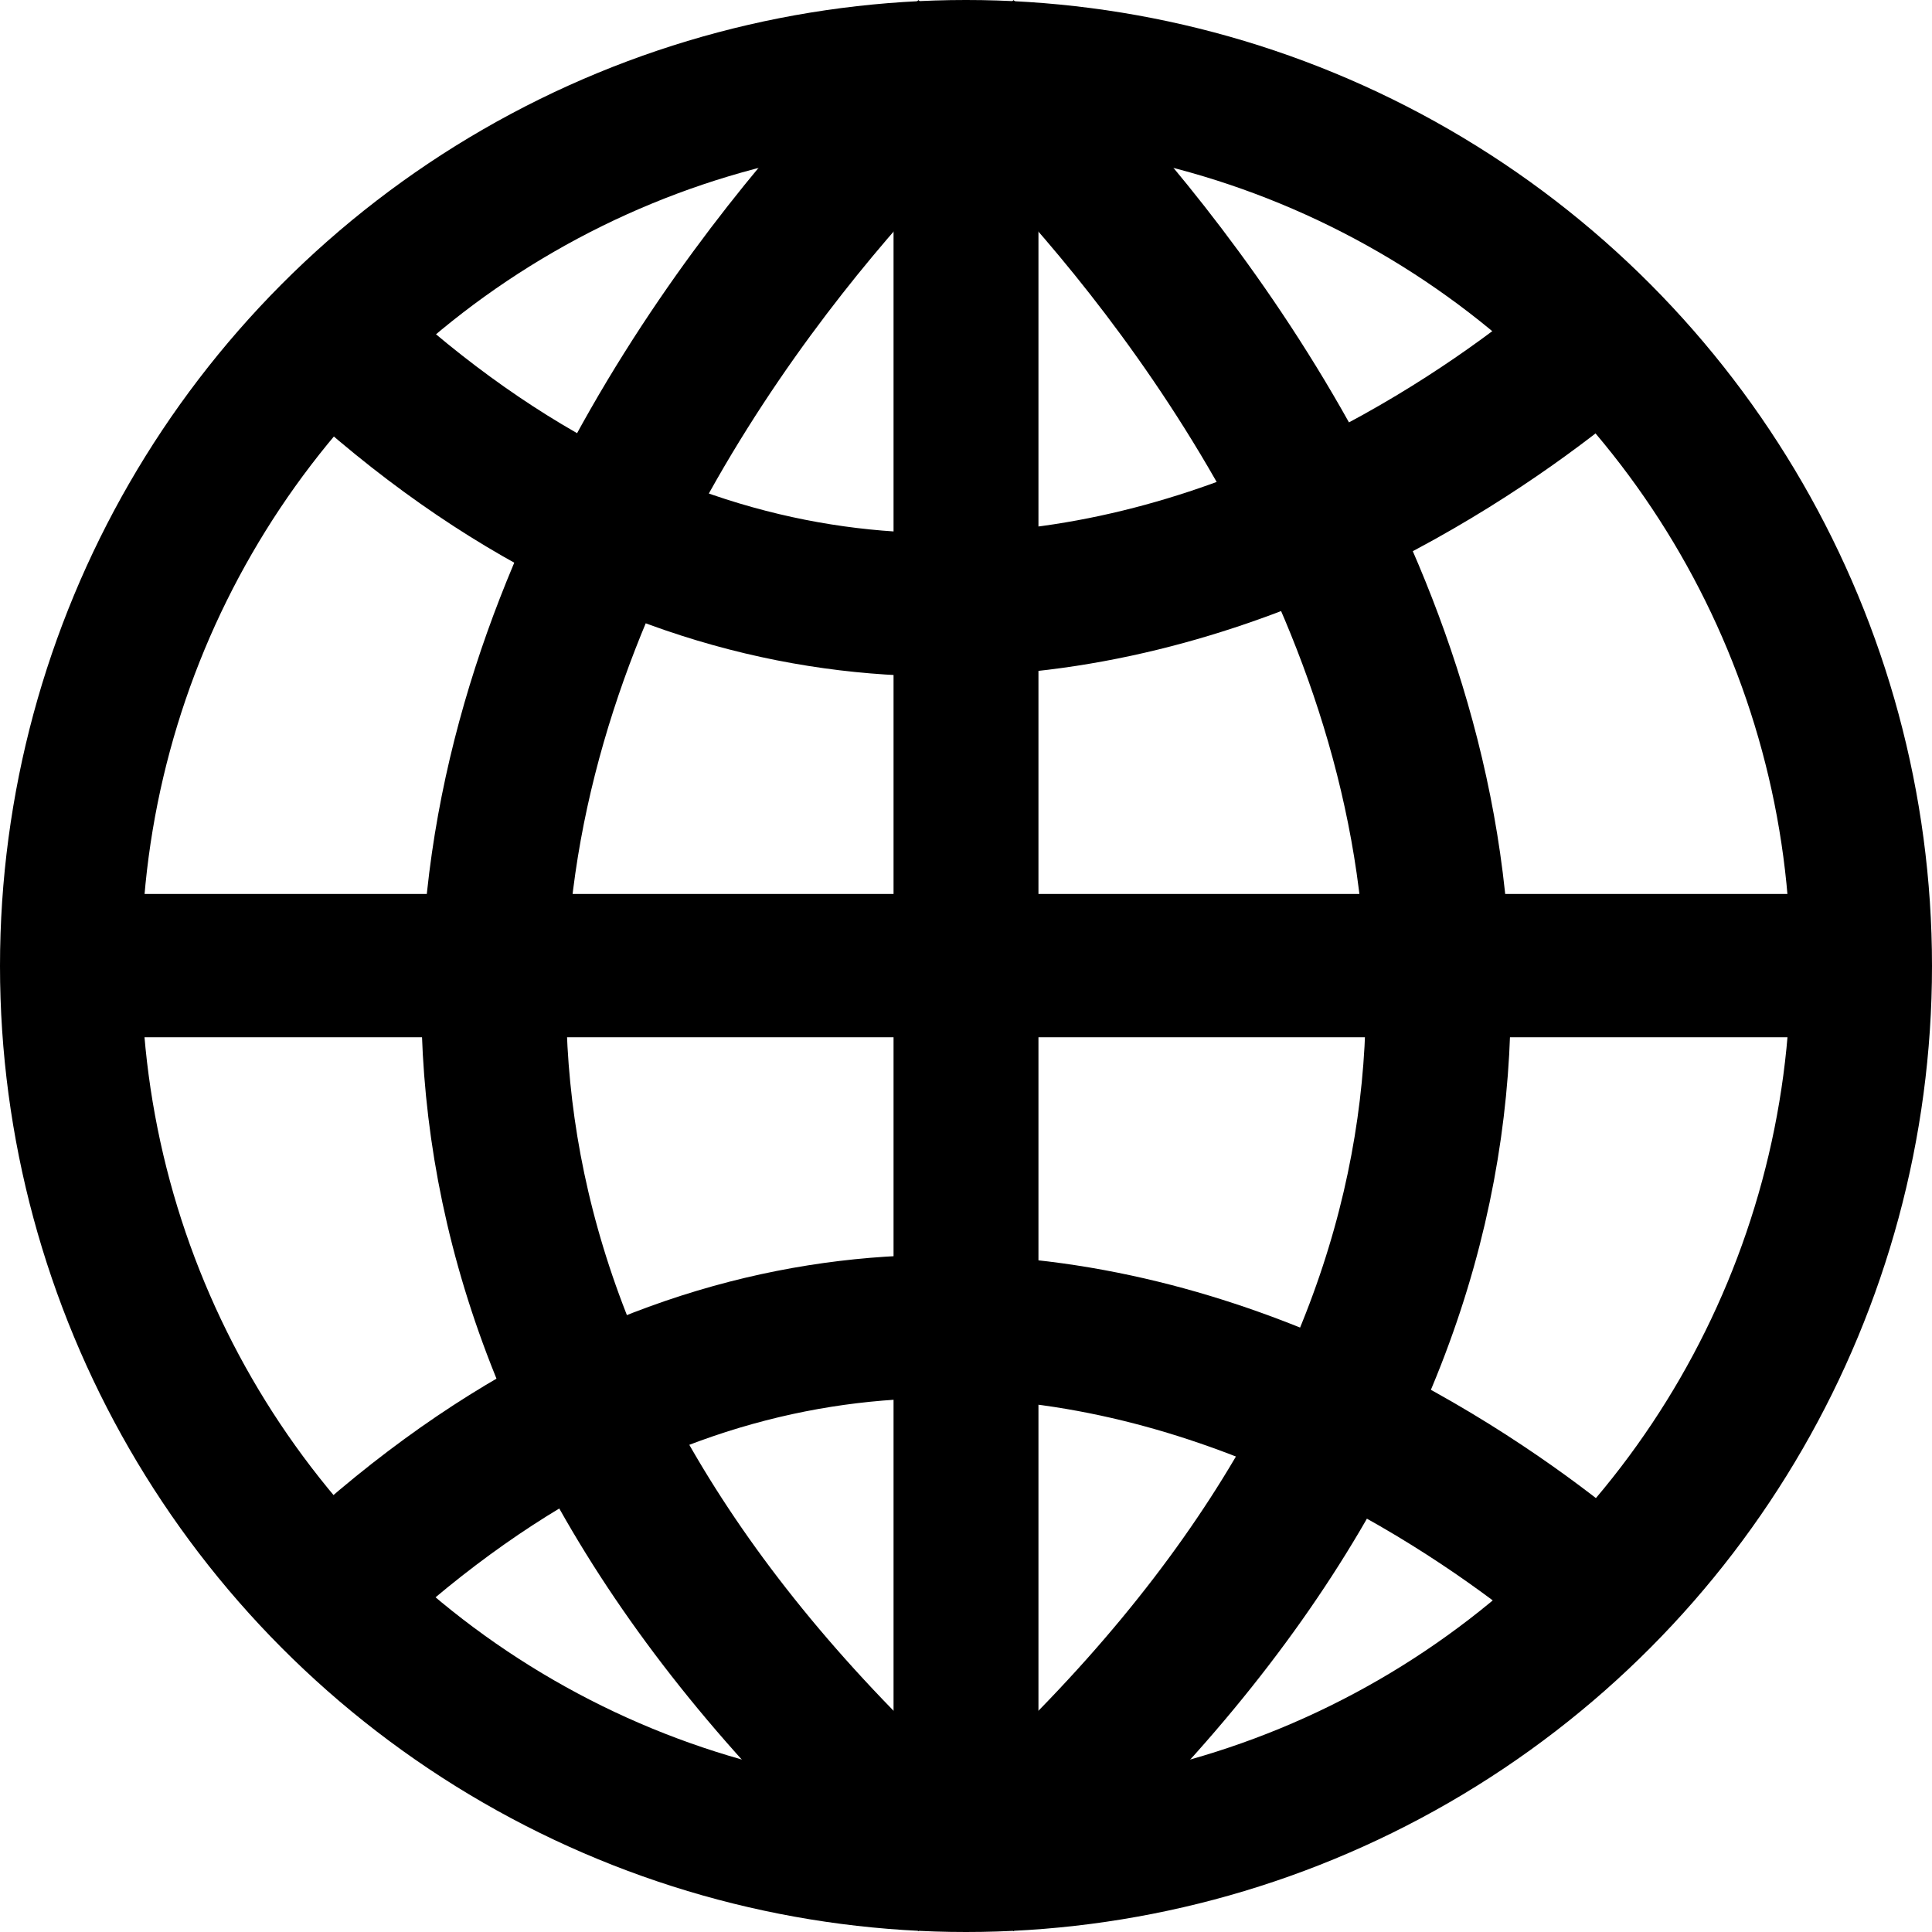 <?xml version="1.0" encoding="UTF-8" standalone="no"?>
<svg
   width="10mm"
   height="10mm"
   version="1.1"
   viewBox="0 0 10 10"
   id="svg20"
   sodipodi:docname="i18n_2.svg"
   inkscape:version="1.1.1 (3bf5ae0d25, 2021-09-20)"
   xmlns:inkscape="http://www.inkscape.org/namespaces/inkscape"
   xmlns:sodipodi="http://sodipodi.sourceforge.net/DTD/sodipodi-0.dtd"
   xmlns="http://www.w3.org/2000/svg"
   xmlns:svg="http://www.w3.org/2000/svg">
  <defs
     id="defs24" />
  <sodipodi:namedview
     id="namedview22"
     pagecolor="#ffffff"
     bordercolor="#666666"
     borderopacity="1.0"
     inkscape:pageshadow="2"
     inkscape:pageopacity="0.0"
     inkscape:pagecheckerboard="0"
     inkscape:document-units="mm"
     showgrid="false"
     inkscape:zoom="19.023542"
     inkscape:cx="18.950204"
     inkscape:cy="18.897637"
     inkscape:window-width="2560"
     inkscape:window-height="1361"
     inkscape:window-x="2091"
     inkscape:window-y="-9"
     inkscape:window-maximized="1"
     inkscape:current-layer="g16" />
  <ellipse
     cx="5"
     cy="5"
     stroke-width="0.5"
     id="circle2"
     style="fill:none;stroke:currentColor;stroke-width:0.732;stroke-miterlimit:4;stroke-dasharray:none"
     rx="4.634"
     ry="4.634" />
  <g
     stroke-width="0.5"
     id="g16"
     style="fill:none;stroke:currentColor;stroke-width:0.75;stroke-miterlimit:4;stroke-dasharray:none"
     transform="matrix(1,0,0,0.989,0,0.053)">
    <path
       d="m 0.5,5 9,5.1e-6"
       id="path4"
       style="stroke-width:0.75;stroke-miterlimit:4;stroke-dasharray:none"
       sodipodi:nodetypes="cc" />
    <path
       d="m 1.6,1.6 c 3.393,3.4 6.8,0 6.8,0"
       id="path6"
       style="stroke-width:0.75;stroke-miterlimit:4;stroke-dasharray:none" />
    <path
       d="m 1.6,8.4 c 3.393,-3.4 6.8,0 6.8,0"
       id="path8"
       style="stroke-width:0.75;stroke-miterlimit:4;stroke-dasharray:none" />
    <path
       d="m 5,0.23 c 0,0 5.5,4.77 0,9.54"
       id="path10"
       style="stroke-width:0.75;stroke-miterlimit:4;stroke-dasharray:none" />
    <path
       d="m 5,0.23 c 0,0 -5.5,4.77 0,9.54"
       id="path12"
       style="stroke-width:0.75;stroke-miterlimit:4;stroke-dasharray:none" />
    <path
       d="M 5,0.452 V 9.548"
       id="path14"
       style="stroke-width:0.75;stroke-miterlimit:4;stroke-dasharray:none"
       sodipodi:nodetypes="cc" />
  </g>
</svg>
